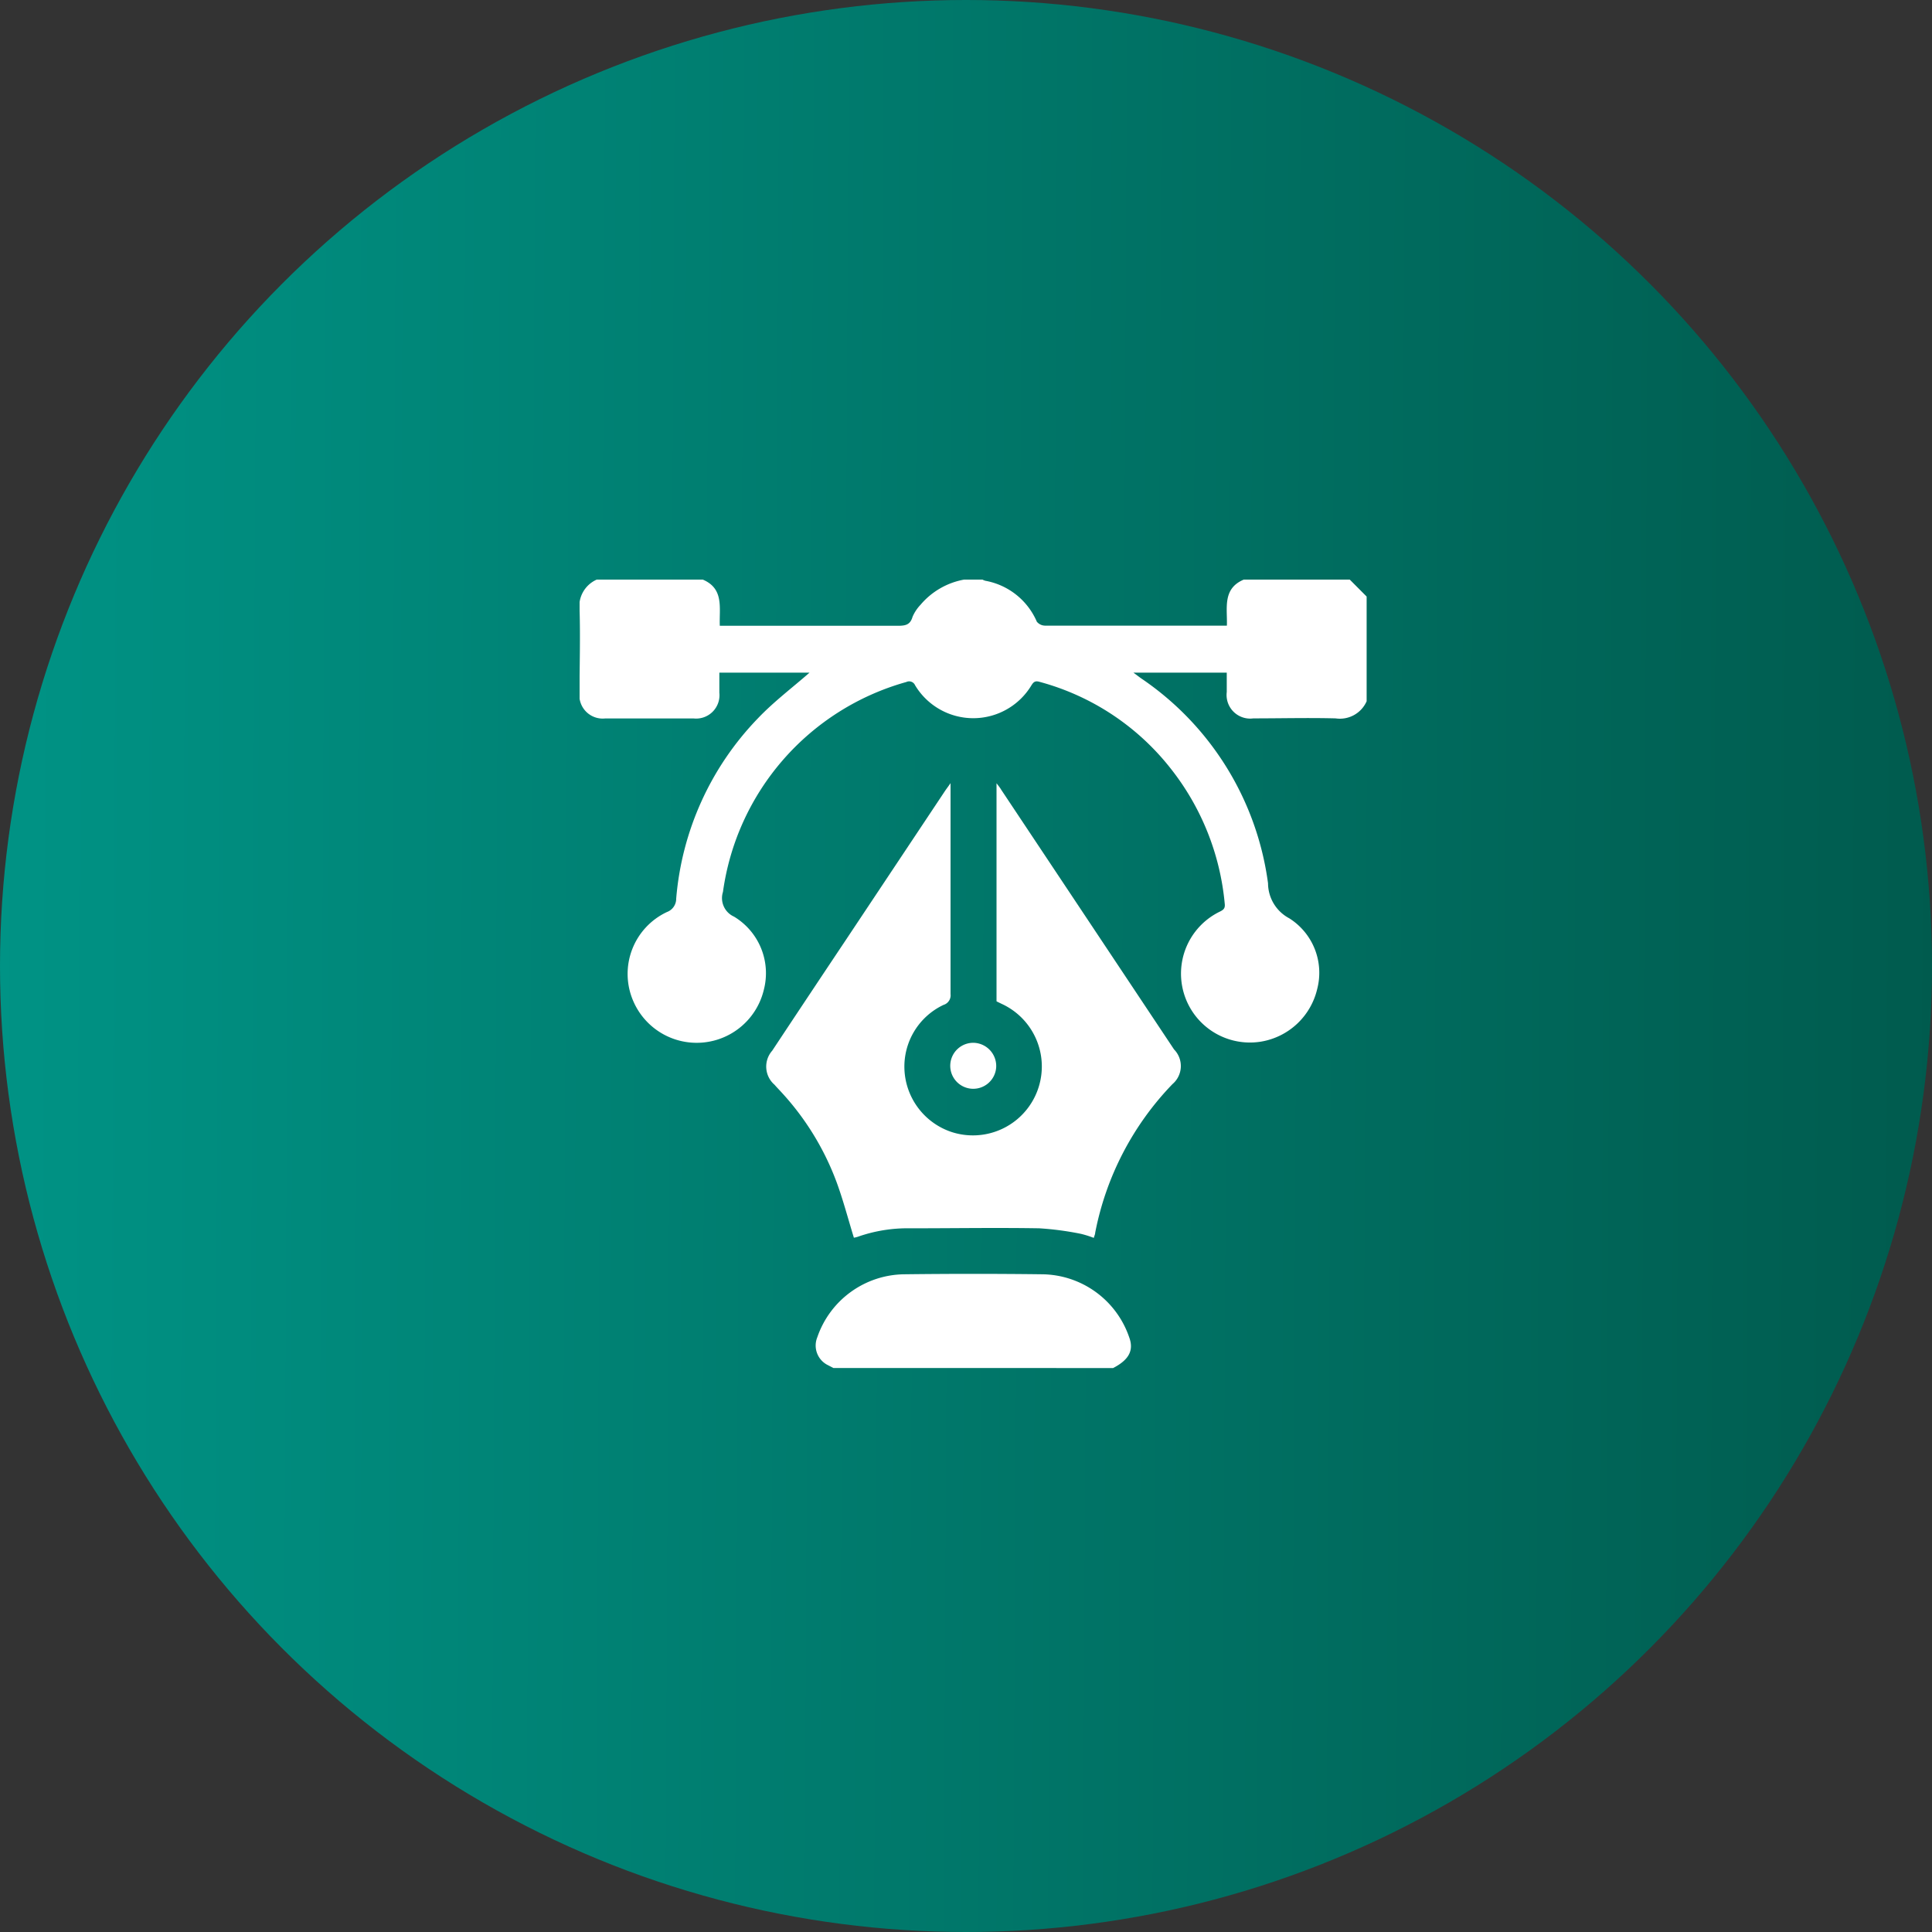 <svg xmlns="http://www.w3.org/2000/svg" xmlns:xlink="http://www.w3.org/1999/xlink" width="30" height="30" viewBox="0 0 30 30">
  <rect x="0" y="0" width="30" height="30" fill="#333333" stroke="none"/>
  <defs>
    <linearGradient id="linear-gradient" y1="0.477" x2="1" y2="0.482" gradientUnits="objectBoundingBox">
      <stop offset="0" stop-color="#009385"/>
      <stop offset="1" stop-color="#005b4e"/>
    </linearGradient>
    <clipPath id="clip-path">
      <rect id="Rectangle_7272" data-name="Rectangle 7272" width="12.221" height="12.241" fill="#fff"/>
    </clipPath>
  </defs>
  <g id="Group_51278" data-name="Group 51278" transform="translate(1365 2545)">
    <circle id="Ellipse_830" data-name="Ellipse 830" cx="15" cy="15" r="15" transform="translate(-1365 -2545)" fill="url(#linear-gradient)"/>
    <g id="Group_51273" data-name="Group 51273" transform="translate(-1356 -2536)">
      <g id="Group_40756" data-name="Group 40756" clip-path="url(#clip-path)">
        <path id="Path_84437" data-name="Path 84437" d="M12.221,1.889a.453.453,0,0,1-.481.266c-.425-.011-.851,0-1.277,0a.367.367,0,0,1-.414-.41c0-.1,0-.2,0-.3H8.6c.048.035.08.06.113.084A4.573,4.573,0,0,1,10.69,4.716a.618.618,0,0,0,.329.543,1,1,0,0,1,.434,1.1,1.078,1.078,0,0,1-.87.815,1.07,1.07,0,0,1-.636-2.021c.051-.026.078-.049.071-.116a3.967,3.967,0,0,0-.844-2.109A3.865,3.865,0,0,0,7.14,1.587c-.063-.018-.09,0-.123.053a1.054,1.054,0,0,1-1.808,0,.1.1,0,0,0-.135-.05A3.946,3.946,0,0,0,2.226,4.85a.315.315,0,0,0,.171.383,1.025,1.025,0,0,1,.464,1.135,1.072,1.072,0,0,1-2.028.176,1.061,1.061,0,0,1,.523-1.382A.22.22,0,0,0,1.5,4.953a4.567,4.567,0,0,1,1.27-2.8c.248-.26.539-.479.8-.708h-1.4c0,.1,0,.205,0,.311a.363.363,0,0,1-.4.4q-.686,0-1.372,0a.363.363,0,0,1-.4-.4C0,1.327.012.9,0,.482A.454.454,0,0,1,.266,0H1.913c.334.141.253.443.264.717h.137c.875,0,1.749,0,2.624,0,.113,0,.195-.009.232-.139A.629.629,0,0,1,5.293.392,1.155,1.155,0,0,1,5.97,0h.286A.234.234,0,0,0,6.3.018a1.08,1.08,0,0,1,.8.636.169.169,0,0,0,.131.061c.9,0,1.8,0,2.707,0h.113C10.06.443,9.979.141,10.313,0h1.646l.262.263Z" transform="translate(0)" fill="#fff"/>
        <path id="Path_84438" data-name="Path 84438" d="M122.95,362.125l-.083-.043a.339.339,0,0,1-.167-.434,1.445,1.445,0,0,1,1.349-.978q1.072-.013,2.145,0a1.445,1.445,0,0,1,1.349.978c.074.2,0,.349-.25.478Z" transform="translate(-119.009 -349.883)" fill="#fff"/>
        <path id="Path_84439" data-name="Path 84439" d="M100.356,108.881V105.5c.032.043.054.068.072.1l2.685,4.034a.368.368,0,0,1-.025.538,4.576,4.576,0,0,0-1.2,2.308c0,.023-.012.045-.022.08a1.491,1.491,0,0,0-.2-.063,4.7,4.7,0,0,0-.647-.086c-.668-.011-1.336,0-2,0a2.333,2.333,0,0,0-.819.132.427.427,0,0,1-.059.014c-.09-.292-.166-.585-.27-.867a4.221,4.221,0,0,0-.849-1.385c-.037-.041-.077-.081-.113-.123a.373.373,0,0,1-.036-.529q.57-.861,1.143-1.719l1.534-2.305c.023-.035.049-.068.092-.13v.133c0,1.048,0,2.1,0,3.143a.155.155,0,0,1-.109.167,1.059,1.059,0,0,0-.607,1,1.071,1.071,0,0,0,.724.971,1.07,1.07,0,0,0,.784-1.988l-.076-.037" transform="translate(-93.882 -102.338)" fill="#fff"/>
        <path id="Path_84440" data-name="Path 84440" d="M193.29,241.2a.357.357,0,1,1-.339-.375.361.361,0,0,1,.339.375" transform="translate(-186.821 -233.632)" fill="#fff"/>
      </g>
    </g>
  </g>
</svg>
